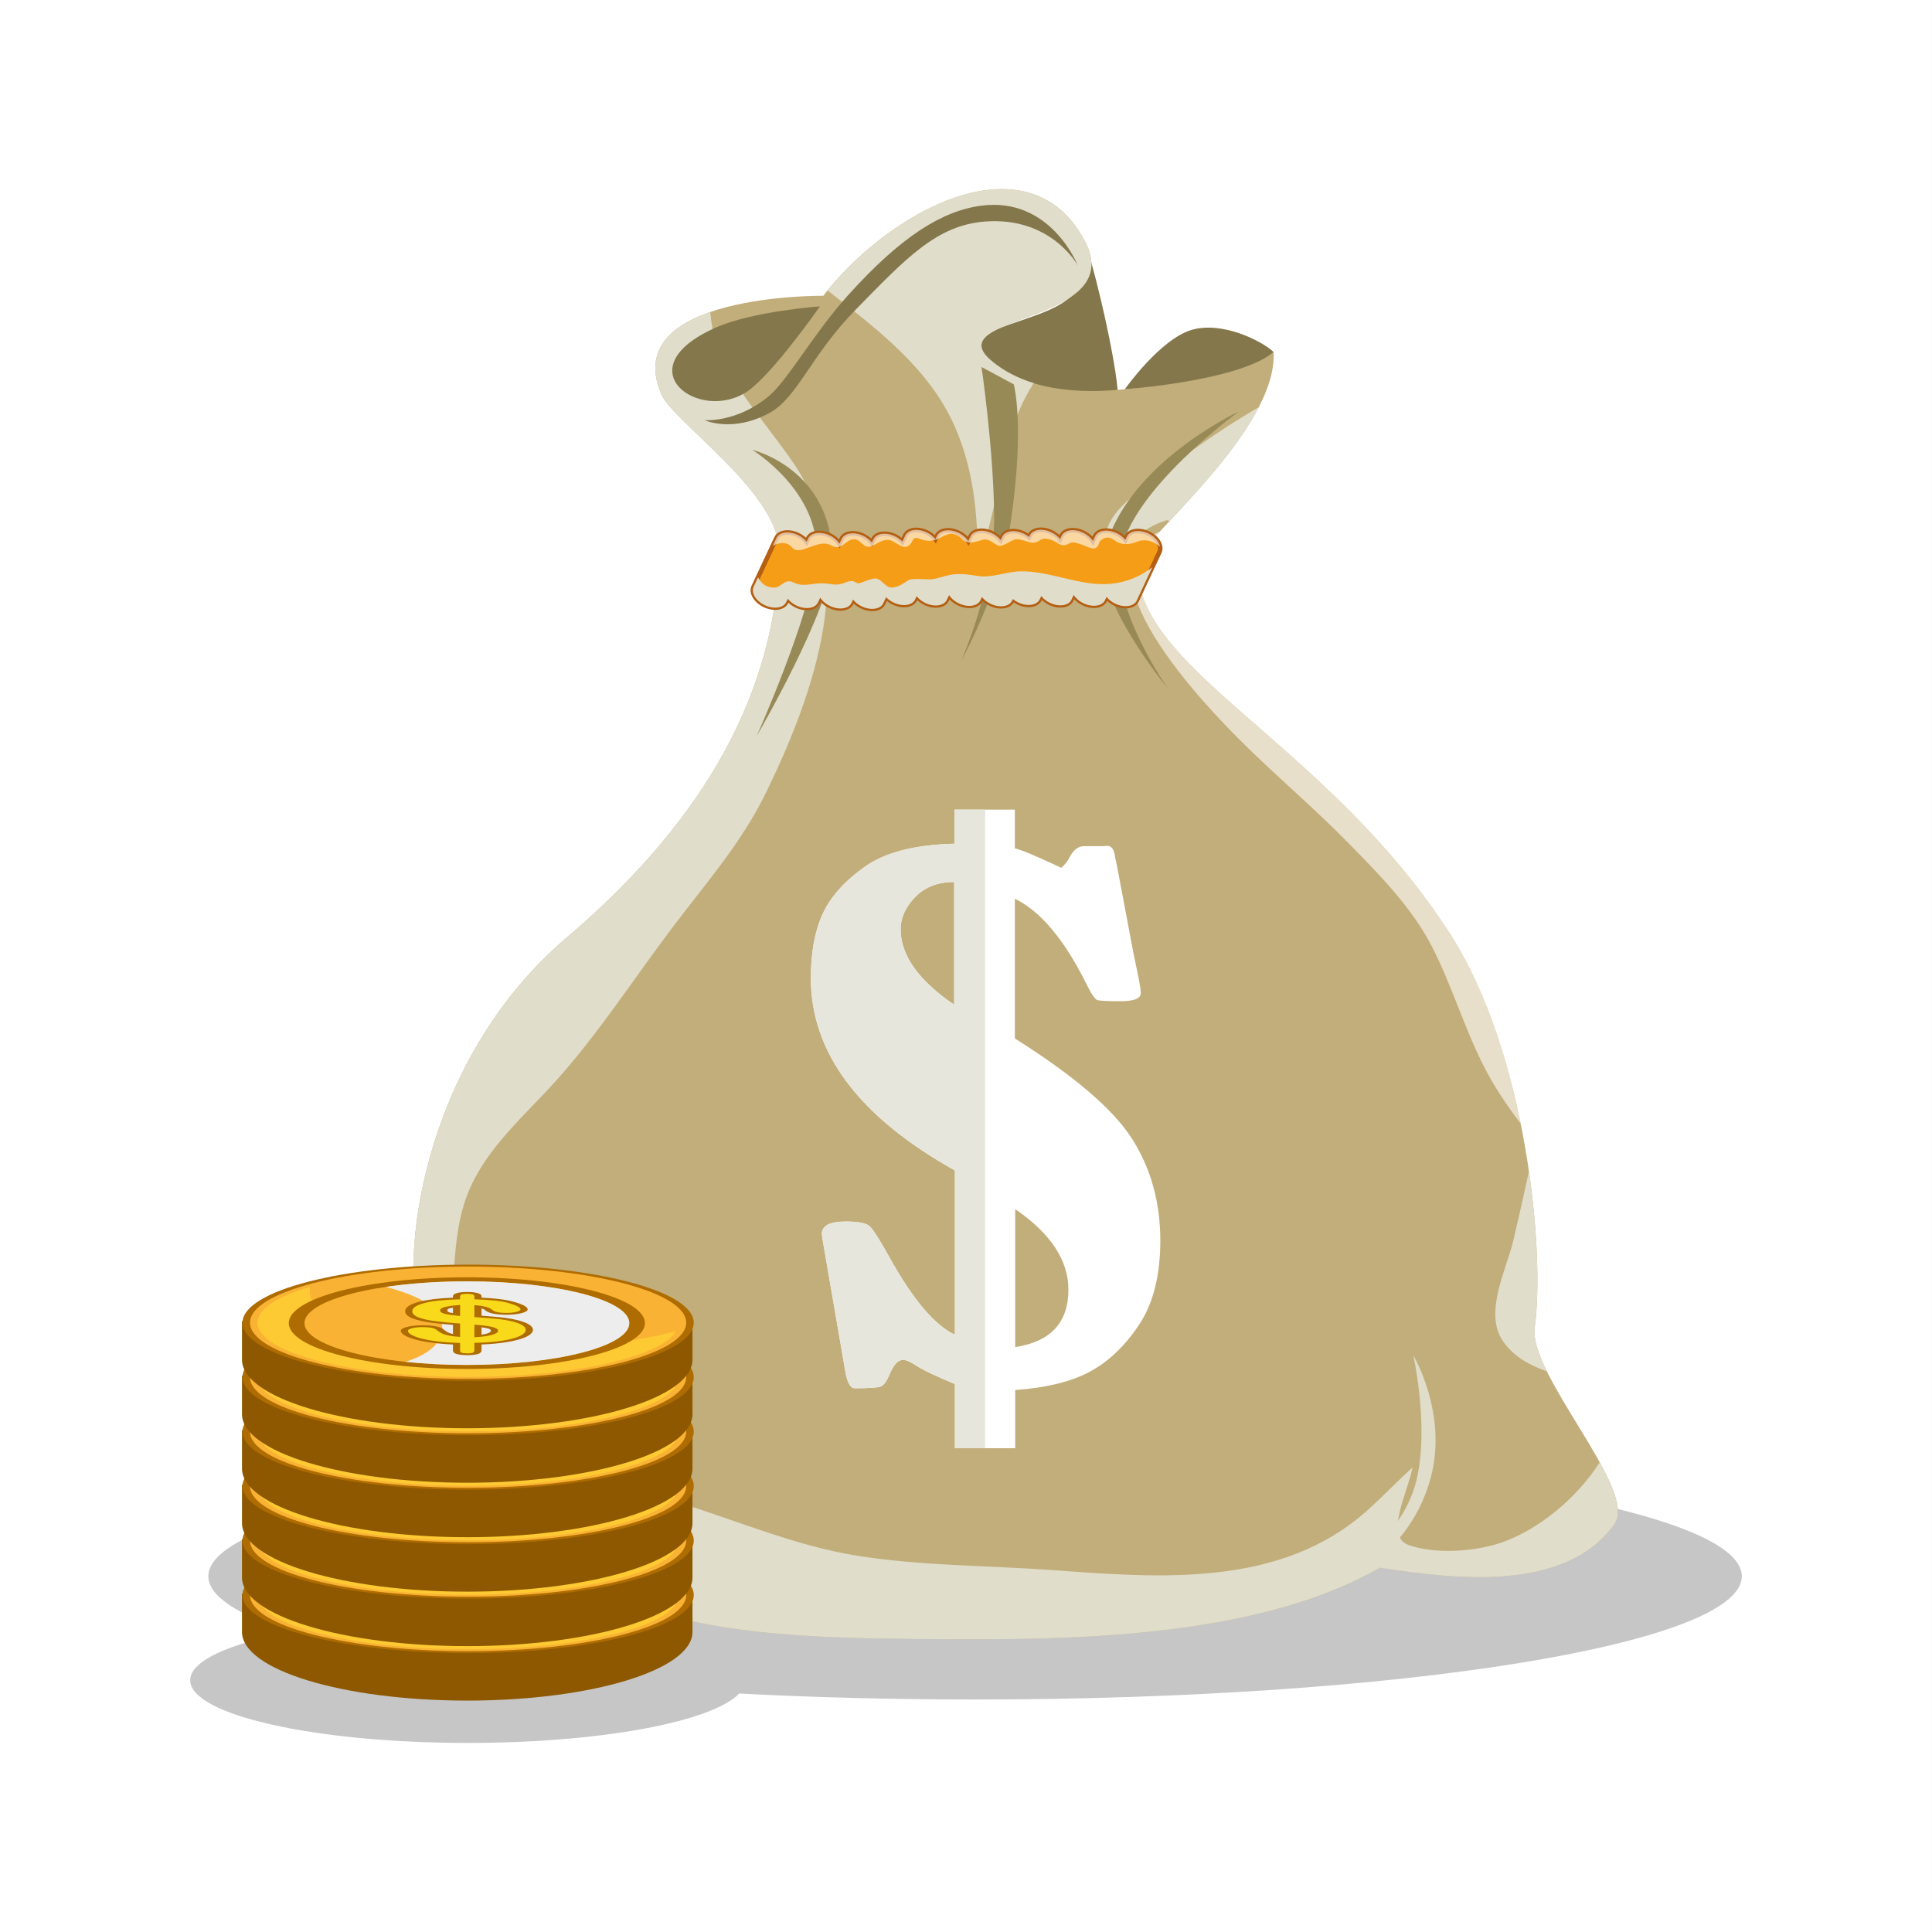 <?xml version="1.0" encoding="utf-8"?>
<!-- Generator: Adobe Illustrator 27.5.0, SVG Export Plug-In . SVG Version: 6.00 Build 0)  -->
<svg version="1.1" id="Capa_1" xmlns="http://www.w3.org/2000/svg" xmlns:xlink="http://www.w3.org/1999/xlink" x="0px" y="0px"
	 viewBox="0 0 425.197 425.195" style="enable-background:new 0 0 425.197 425.195;" xml:space="preserve">
<rect x="0" y="0" width="425.197" height="425.195" fill="#333333" stroke="none"/>
<g>
	<rect y="0" style="fill:#FFFFFF;" width="425.196" height="425.195"/>
	<g>
		<path style="fill:#C6C6C6;" d="M214.597,319.772c-93.193,0-168.742,12.146-168.742,27.127c0,4.412,6.557,8.576,18.18,12.259
			c-13.545,2.53-22.176,6.353-22.176,10.632c0,7.619,27.358,13.794,61.109,13.794c29.299,0,53.771-4.655,59.718-10.868
			c16.355,0.85,33.798,1.31,51.911,1.31c93.193,0,168.742-12.146,168.742-27.127C383.339,331.918,307.79,319.772,214.597,319.772z"
			/>
		<g>
			<path style="fill:#83774B;" d="M240.201,57.844c2.692,9.691,5.847,24.596,5.833,29.591c-5.569,0.829-13.154,1.87-22.132-1.247
				c-12.815-4.449-17.448-8.417-5.3-13.404C228.905,68.553,237.202,68.248,240.201,57.844z"/>
			<path style="fill:#C2AE7A;" d="M337.757,292.093c-1.482,10.382,22.887,35.86,17.546,43.333c-10.959,15.334-35.768,12-51.612,9.6
				c-20.943,11.985-51.006,15.734-86.783,15.734c-41.793,0-77.041,0.011-97.928-20.178c-14.824-0.186-35.324,3.814-41.824-8.186
				s15.744-37.858,15-41c-4.359-18.422,2.5-59.5,32.5-85c27.506-23.381,45.797-50.988,46.879-84.539
				c0.427-13.184-23.352-28.922-26-35.099c-9.5-22.165,35.668-21.665,35.668-21.665s6.498-9.008,17.832-16.167
				c15.834-10,31.93-10.783,39.744,4.175c9.573,18.322-32.756,16.064-20.556,26.322c15.064,12.667,44.312,4.42,62.069-1.957
				c0.992,17.234-29.441,41.711-29.811,45.779c-2.13,23.514,41.029,39.419,68.59,82.18
				C336.261,232.093,340.018,276.269,337.757,292.093z"/>
			<path style="fill:#E0DDCB;" d="M330.831,295.252c2.33,3.328,5.852,5.246,9.615,6.568c-1.881-3.813-3.048-7.215-2.689-9.728
				c1.016-7.104,0.811-19.933-1.272-34.318c-1.085,5.071-2.23,10.133-3.418,15.186C331.531,279.497,326.436,288.975,330.831,295.252
				z"/>
			<path style="opacity:0.6;fill:#FFFFFF;" d="M250.481,123.246c0.09-0.996,1.989-3.222,4.781-6.258
				c-19.758,8.983,12.719,41.28,20.987,49.169c6.814,6.503,13.929,12.672,20.528,19.403c6.695,6.828,13.842,14.033,18.281,22.607
				c4.365,8.434,7.046,17.601,11.295,26.087c2.332,4.659,5.186,8.925,8.308,13.003c-2.985-14.721-7.964-29.998-15.591-41.832
				C291.511,162.665,248.352,146.76,250.481,123.246z"/>
			<path style="fill:#E0DDCB;" d="M103.163,262.148c4.025-9.665,12.41-16.717,19.24-24.332
				c9.315-10.383,16.924-22.191,25.303-33.313c7.475-9.917,15.483-18.939,20.951-30.21c10.463-21.565,20.947-50.462,5.954-72.406
				c-5.382-7.874-12.056-14.989-15.954-23.786c-1.38-3.117-2.115-6.277-2.319-9.441c-8.53,2.942-14.999,8.309-10.804,18.099
				c2.648,6.177,26.427,21.915,26,35.099c-1.082,33.551-19.373,61.158-46.879,84.539c-26.653,22.654-35.031,57.594-33.514,78.029
				c2.852,3.346,5.453,6.691,6.695,10.451C100.815,284.092,98.784,272.665,103.163,262.148z"/>
			<path style="fill:#E0DDCB;" d="M210.181,93.986c4.594,10.543,5.076,21.247,5.034,32.166c0.448-2.095,0.944-4.18,1.474-6.251
				c1.953-7.659,3.58-15.384,5.465-23.044c1.135-4.61,2.94-8.791,5.338-12.534c-3.441-1.058-6.583-2.642-9.269-4.899
				c-12.2-10.258,30.129-8,20.556-26.322c-7.814-14.958-23.91-14.175-39.744-4.175c-8.882,5.61-14.776,12.336-16.919,14.992
				C192.913,72.31,204.554,81.073,210.181,93.986z"/>
			<path style="fill:#E0DDCB;" d="M243.166,119.563c0.083,3.22,1.335,5.936,4.061,7.648c-0.494-5.525,1.918-10.17,9.334-12.662
				c0.341-0.114,0.611-0.016,0.804,0.17c6.171-6.625,14.952-15.994,19.662-25.102c-8.827,5.129-17.097,11.033-25.091,17.436
				C248.009,110.199,243.022,113.938,243.166,119.563z"/>
			<path style="fill:#E0DDCB;" d="M330.624,339.426c-5.844,2.061-14.775,2.703-20.653,0.591c-5.393-1.936,0.011-11.936,0.893-17.05
				c-3.392,3.066-6.528,6.39-9.939,9.438c-19.213,17.17-45.814,14.836-69.66,13.12c-14.207-1.022-28.572-0.892-42.668-3.148
				c-13.438-2.151-26.047-7.604-38.99-11.613c-6.496-2.013-13.193-3.048-20.004-2.47c-3.687,0.315-7.325,0.988-11.008,1.338
				c-6.381,0.604-13.738,0.984-19.719-1.776c-5.301-2.446-9.113-8.325-7.178-14.327c1.69-5.239,5.867-9.714,5.145-15.56
				c-0.529-4.286-2.779-7.53-5.406-10.594c0.188,1.433,0.426,2.782,0.719,4.022c0.744,3.142-21.5,29-15,41s27,8,41.824,8.186
				c20.887,20.188,56.135,20.178,97.928,20.178c35.777,0,65.84-3.749,86.783-15.734c15.844,2.4,40.653,5.734,51.612-9.6
				c1.931-2.7-0.027-7.758-3.235-13.6C346.888,329.971,338.396,336.686,330.624,339.426z"/>
			<g>
				<path style="fill:#FFFFFF;" d="M210.075,178.185h13.273v8.511c1.508,0.365,4.918,1.795,10.227,4.295
					c0.781-0.676,1.406-1.484,1.875-2.42c0.832-1.563,1.873-2.344,3.123-2.344h3.904l1.404-0.077
					c0.781,0.104,1.275,0.833,1.484,2.186c0,0.105,0.156,0.857,0.469,2.264l3.592,19.051c0.051,0.313,0.156,0.833,0.313,1.561
					c0.883,3.957,1.326,6.403,1.326,7.341c0,1.198-1.482,1.796-4.45,1.796c-2.915,0-4.634-0.09-5.153-0.273
					c-0.521-0.182-1.381-1.497-2.576-3.943c-4.791-9.525-9.969-15.642-15.537-18.348v30.762
					c13.064,8.227,21.666,15.59,25.804,22.096c4.138,6.508,6.208,13.976,6.208,22.409c0,7.548-1.511,13.639-4.529,18.271
					c-3.02,4.634-6.571,8.094-10.658,10.384c-4.087,2.291-9.668,3.697-16.746,4.216v12.806h-13.274v-14.132
					c-4.268-1.769-7.104-3.123-8.511-4.06c-1.249-0.833-2.212-1.25-2.889-1.25c-1.145,0-2.16,1.12-3.045,3.358
					c-0.572,1.353-1.171,2.174-1.796,2.459c-0.624,0.287-2.551,0.43-5.777,0.43c-0.989,0-1.692-1.25-2.107-3.749l-4.765-27.639
					c-0.26-1.457-0.39-2.315-0.39-2.576c0-1.821,1.743-2.734,5.232-2.734c2.758,0,4.515,0.341,5.27,1.017
					c0.753,0.676,2.198,2.939,4.333,6.793c5.205,9.367,10.02,15.068,14.444,17.098v-36.15
					c-21.134-11.814-31.698-25.921-31.698-42.318c0-5.621,0.857-10.318,2.574-14.094c1.719-3.772,4.814-7.248,9.293-10.422
					c4.475-3.175,11.059-4.867,19.754-5.074V178.185z M209.997,221.128v-27.015c-3.592,0-6.455,1.105-8.589,3.317
					c-2.136,2.214-3.202,4.568-3.202,7.066C198.206,210.225,202.136,215.768,209.997,221.128z M223.427,266.101v30.372
					c7.807-1.197,11.711-5.412,11.711-12.648C235.138,277.371,231.233,271.463,223.427,266.101z"/>
			</g>
			<g>
				<path style="fill:#E7E6DD;" d="M216.801,318.726V178.185h-6.726v7.497c-8.694,0.207-15.279,1.899-19.754,5.074
					c-4.479,3.174-7.574,6.649-9.293,10.422c-1.717,3.775-2.574,8.473-2.574,14.094c0,16.398,10.564,30.504,31.698,42.318v36.15
					c-4.425-2.029-9.239-7.73-14.444-17.098c-2.135-3.854-3.58-6.117-4.333-6.793c-0.756-0.676-2.513-1.017-5.27-1.017
					c-3.488,0-5.232,0.913-5.232,2.734c0,0.261,0.13,1.119,0.39,2.576l4.765,27.639c0.415,2.499,1.118,3.749,2.107,3.749
					c3.227,0,5.153-0.143,5.777-0.43c0.625-0.285,1.224-1.106,1.796-2.459c0.885-2.238,1.9-3.358,3.045-3.358
					c0.677,0,1.64,0.417,2.889,1.25c1.406,0.936,4.242,2.291,8.511,4.06v14.132H216.801z M209.997,221.128
					c-7.861-5.36-11.791-10.903-11.791-16.631c0-2.498,1.066-4.852,3.202-7.066c2.134-2.212,4.997-3.317,8.589-3.317V221.128z"/>
			</g>
			<path style="fill:#988A57;" d="M216.017,80.771c0,0,2.596,17.686,2.774,32.41c0.192,15.878-7.323,32.412-7.323,32.412
				s8.846-15.85,11.064-31.307c3.002-20.918,0.586-29.693,0.586-29.693L216.017,80.771z"/>
			<path style="fill:#988A57;" d="M272.702,90.537c0,0-23.988,17.271-26.168,31.611c-1.832,12.056,10.516,29.389,10.516,29.389
				s-16.348-19.666-14.016-29.885C247.474,102.216,272.702,90.537,272.702,90.537z"/>
			<path style="fill:#988A57;" d="M165.548,98.992c0,0,15.301,9.385,14.078,23.84c-1.027,12.15-13.076,39.129-13.076,39.129
				s16.482-28.316,16.596-38.796C183.358,103.229,165.548,98.992,165.548,98.992z"/>
			<path style="fill:#E0DDCB;" d="M136.079,346.164c0,0-16.052-8.035-16.076-22.541c-0.02-12.194,9.664-40.108,9.664-40.108
				s-13.988,29.628-13.199,40.078C117.968,343.474,136.079,346.164,136.079,346.164z"/>
			<path style="fill:#E0DDCB;" d="M291.356,350.05c0,0,16.877-10.038,20.344-24.123c2.916-11.839-0.666-27.667-0.666-27.667
				s7.666,12.834,3.834,27C309.661,344.506,291.356,350.05,291.356,350.05z"/>
			<path style="fill:#83774B;" d="M180.452,67.427c0,0-10.392,14.884-15.918,18.667c-10.553,7.221-27.355-4.999-7-14
				C165.702,68.48,180.452,67.427,180.452,67.427z"/>
			<path style="fill:#83774B;" d="M247.558,85.655c0,0,25.144-1.773,32.734-8.188c-2.752-2.553-11.336-6.801-18.008-4.873
				C255.36,74.594,247.558,85.655,247.558,85.655z"/>
			<path style="fill:#83774B;" d="M155.034,92.469c0,0,7.059,0.611,14.125-5.25c4.176-3.465,9.894-13.805,17.375-22.125
				c11.889-13.222,20.933-18.729,29.482-19.834c15.261-1.972,21.186,13.167,21.186,13.167s-5.834-10.833-20.5-9.667
				c-10.657,0.849-17.43,8.23-28.334,19.334c-9.914,10.094-12.834,19.375-18.959,22.75
				C161.261,95.334,155.034,92.469,155.034,92.469z"/>
			<path style="fill:#F59D16;stroke:#B45F12;stroke-miterlimit:10;" d="M252.704,117.398c-1.982-0.928-4.088-0.613-4.702,0.701
				l-0.34,0.725c-0.461-0.59-1.119-1.129-1.94-1.512c-1.982-0.93-4.09-0.614-4.703,0.699l-0.494,1.056
				c-0.451-0.721-1.211-1.393-2.188-1.849c-1.982-0.928-4.088-0.613-4.703,0.701l-0.339,0.725c-0.461-0.59-1.12-1.13-1.94-1.514
				c-1.983-0.928-4.09-0.613-4.703,0.701l-0.17,0.359c-0.352-0.287-0.752-0.551-1.204-0.762c-1.983-0.928-4.089-0.614-4.704,0.701
				l-0.34,0.725c-0.461-0.59-1.119-1.13-1.939-1.514c-1.984-0.928-4.09-0.613-4.704,0.699l-0.493,1.057
				c-0.452-0.721-1.213-1.393-2.188-1.85c-1.982-0.926-4.09-0.613-4.703,0.702l-0.34,0.726c-0.461-0.591-1.119-1.131-1.941-1.515
				c-1.982-0.927-4.088-0.614-4.703,0.7l-0.627,1.342c-0.438-0.467-1-0.889-1.676-1.205c-1.982-0.926-4.088-0.613-4.703,0.701
				l-0.339,0.725c-0.461-0.591-1.12-1.13-1.94-1.515c-1.984-0.926-4.09-0.611-4.703,0.701l-0.494,1.057
				c-0.451-0.721-1.212-1.394-2.188-1.85c-1.982-0.928-4.088-0.613-4.703,0.701l-0.34,0.725c-0.461-0.59-1.119-1.13-1.941-1.514
				c-1.981-0.927-4.088-0.613-4.702,0.701l-5.008,10.709c-0.614,1.314,0.495,3.131,2.479,4.059c1.983,0.928,4.089,0.613,4.702-0.701
				l0.34-0.726c0.461,0.591,1.12,1.13,1.941,1.515c1.982,0.928,4.088,0.611,4.703-0.701l0.493-1.057
				c0.452,0.722,1.212,1.395,2.189,1.85c1.982,0.928,4.088,0.613,4.702-0.701l0.339-0.725c0.461,0.59,1.121,1.13,1.941,1.514
				c1.982,0.928,4.088,0.613,4.703-0.701l0.627-1.34c0.439,0.466,1.002,0.889,1.677,1.203c1.983,0.929,4.089,0.613,4.702-0.7
				l0.34-0.725c0.461,0.591,1.12,1.131,1.941,1.514c1.982,0.928,4.088,0.613,4.703-0.701l0.493-1.056
				c0.452,0.721,1.213,1.394,2.188,1.85c1.982,0.927,4.088,0.612,4.701-0.7l0.34-0.727c0.461,0.591,1.121,1.131,1.941,1.514
				c1.983,0.928,4.088,0.613,4.703-0.701l0.168-0.358c0.352,0.288,0.753,0.552,1.206,0.763c1.983,0.928,4.089,0.613,4.702-0.702
				l0.34-0.726c0.461,0.591,1.12,1.131,1.941,1.515c1.982,0.929,4.089,0.614,4.703-0.7l0.494-1.057
				c0.451,0.721,1.212,1.393,2.188,1.85c1.982,0.928,4.088,0.613,4.703-0.701l0.338-0.725c0.462,0.59,1.121,1.129,1.941,1.514
				c1.982,0.926,4.089,0.613,4.703-0.701l5.007-10.707C255.798,120.143,254.689,118.326,252.704,117.398z"/>
			<path style="opacity:0.6;fill:#FFFFFF;" d="M174.349,120.516c1.686,2.025,5.732-2.132,8.594-0.48
				c2.385,1.377,3.074-1.352,5.025-1.352c1.729,0,1.994,2.574,4.338,1.289c0.982-0.539,2.373-1.418,3.568-1.09
				c1.789,0.492,3.521,3.131,5.045-0.066c0.157-0.328,0.671-0.556,1.018-0.412c2.453,1.013,3.6,0.737,5.744-0.432
				c0.563-0.307,1.561-0.635,2.227-0.443c0.74,0.211,1.287,0.518,1.811,1.095c1.241,1.37,3.114,0.586,4.625,0.155
				c1.193-0.342,2.331,0.852,3.287,1.256c1.146,0.484,2.922-1.352,4.171-1.352c1.795,0,3.286,1.525,5.101,0.19
				c0.767-0.563,1.563-0.301,2.359-0.085c1.477,0.397,2.203,1.883,3.936,0.868c0.932-0.546,1.629-0.188,2.594,0.101
				c1.592,0.477,3.529,2.002,4.086-0.26c0.129-0.525,0.907-0.993,1.351-1.115c0.834-0.229,1.429,0.109,2.063,0.555
				c1.494,1.051,3.119,0.999,4.859,0.322c1.963-0.764,3.695-0.187,5.148,1.061c-0.18-1.088-1.141-2.242-2.594-2.922
				c-1.982-0.928-4.088-0.613-4.702,0.701l-0.34,0.725c-0.461-0.59-1.119-1.129-1.94-1.512c-1.982-0.93-4.09-0.614-4.703,0.699
				l-0.494,1.056c-0.451-0.721-1.211-1.393-2.188-1.849c-1.982-0.928-4.088-0.613-4.703,0.701l-0.339,0.725
				c-0.461-0.59-1.12-1.13-1.94-1.514c-1.983-0.928-4.09-0.613-4.703,0.701l-0.17,0.359c-0.352-0.287-0.752-0.551-1.204-0.762
				c-1.983-0.928-4.089-0.614-4.704,0.701l-0.34,0.725c-0.461-0.59-1.119-1.13-1.939-1.514c-1.984-0.928-4.09-0.613-4.704,0.699
				l-0.493,1.057c-0.452-0.721-1.213-1.393-2.188-1.85c-1.982-0.926-4.09-0.613-4.703,0.702l-0.34,0.726
				c-0.461-0.591-1.119-1.131-1.941-1.515c-1.982-0.927-4.088-0.614-4.703,0.7l-0.627,1.342c-0.438-0.467-1-0.889-1.676-1.205
				c-1.982-0.926-4.088-0.613-4.703,0.701l-0.339,0.725c-0.461-0.591-1.12-1.13-1.94-1.515c-1.984-0.926-4.09-0.611-4.703,0.701
				l-0.494,1.057c-0.451-0.721-1.212-1.394-2.188-1.85c-1.982-0.928-4.088-0.613-4.703,0.701l-0.34,0.725
				c-0.461-0.59-1.119-1.13-1.941-1.514c-1.981-0.927-4.088-0.613-4.702,0.701l-0.779,1.668
				C171.595,119.354,173.202,119.138,174.349,120.516z"/>
			<path style="fill:#E0DDCB;" d="M244.47,128.479c-6.686,0.649-13.145-2.838-19.91-2.744c-2.889,0.04-6.334,1.471-9.164,1.051
				c-2.49-0.371-4.631-0.769-7.189-0.063c-0.994,0.273-2.021,0.609-3.047,0.746c-1.336,0.179-4.351-0.412-5.45,0.342
				c-1.128,0.773-1.843,1.26-3.169,1.475c-1.773,0.287-2.547-2.264-4.21-1.951c-1.046,0.197-1.961,0.586-2.956,0.951
				c-1.255,0.461-0.912-1.072-3.504-0.024c-2.016,0.815-3.051,0.084-5.215,0.118c-2.391,0.039-3.818,0.844-6.051-0.197
				c-2.041-0.953-2.518,1.135-4.304,1.135c-1.696,0-2.825-0.965-3.467-2.264l-0.977,2.088c-0.614,1.314,0.495,3.131,2.479,4.059
				c1.983,0.928,4.089,0.613,4.702-0.701l0.34-0.726c0.461,0.591,1.12,1.13,1.941,1.515c1.982,0.928,4.088,0.611,4.703-0.701
				l0.493-1.057c0.452,0.722,1.212,1.395,2.189,1.85c1.982,0.928,4.088,0.613,4.702-0.701l0.339-0.725
				c0.461,0.59,1.121,1.13,1.941,1.514c1.982,0.928,4.088,0.613,4.703-0.701l0.627-1.34c0.439,0.466,1.002,0.889,1.677,1.203
				c1.983,0.929,4.089,0.613,4.702-0.7l0.34-0.725c0.461,0.591,1.12,1.131,1.941,1.514c1.982,0.928,4.088,0.613,4.703-0.701
				l0.493-1.056c0.452,0.721,1.213,1.394,2.188,1.85c1.982,0.927,4.088,0.612,4.701-0.7l0.34-0.727
				c0.461,0.591,1.121,1.131,1.941,1.514c1.983,0.928,4.088,0.613,4.703-0.701l0.168-0.358c0.352,0.288,0.753,0.552,1.206,0.763
				c1.983,0.928,4.089,0.613,4.702-0.702l0.34-0.726c0.461,0.591,1.12,1.131,1.941,1.515c1.982,0.929,4.089,0.614,4.703-0.7
				l0.494-1.057c0.451,0.721,1.212,1.393,2.188,1.85c1.982,0.928,4.088,0.613,4.703-0.701l0.338-0.725
				c0.462,0.59,1.121,1.129,1.941,1.514c1.982,0.926,4.089,0.613,4.703-0.701l3.432-7.339
				C251.093,126.791,248.073,128.129,244.47,128.479z"/>
		</g>
		<g>
			<g>
				<path style="fill:#8D5800;" d="M53.256,359.157c0,8.346,22.196,15.111,49.571,15.111c27.379,0,49.576-6.766,49.576-15.111
					v-8.926l-99.148,0.49V359.157z"/>
				<path style="fill:#AF6C00;" d="M152.679,351.038c0,7.058-22.231,12.781-49.658,12.781c-27.422,0-49.654-5.724-49.654-12.781
					c0-7.06,22.232-12.783,49.654-12.783C130.447,338.255,152.679,343.978,152.679,351.038z"/>
				<path style="fill:#F9B233;" d="M151.02,351.038c0,6.821-21.489,12.355-48,12.355c-26.508,0-47.999-5.533-47.999-12.355
					c0-6.826,21.491-12.357,47.999-12.357C129.531,338.681,151.02,344.212,151.02,351.038z"/>
				<path style="fill:#FECA33;" d="M131.071,355.991c-9.816,1.041-20.756,1.322-30.952,0.463
					c-10.312-0.869-19.122-2.665-24.596-5.086c-5.565-2.463-7.95-5.391-7.241-8.228c-7.227,2.102-11.613,4.867-11.613,7.898
					c0,6.589,20.754,11.93,46.352,11.93c23.16,0,42.35-4.371,45.801-10.083C143.886,354.234,137.653,355.292,131.071,355.991z"/>
				<path style="fill:#AF6C00;" d="M141.935,351.134c0,5.571-17.545,10.086-39.191,10.086c-21.643,0-39.188-4.515-39.188-10.086
					c0-5.571,17.545-10.088,39.188-10.088C124.39,341.046,141.935,345.563,141.935,351.134z"/>
				<path style="fill:#F9B233;" d="M138.481,351.134c0,5.078-16.001,9.197-35.738,9.197c-19.734,0-35.735-4.119-35.735-9.197
					c0-5.08,16.001-9.199,35.735-9.199C122.48,341.935,138.481,346.054,138.481,351.134z"/>
				<path style="fill:#EDEDED;" d="M102.743,341.929c-6.484,0-12.56,0.447-17.805,1.224c5.344,1.433,9.318,3.255,10.879,5.206
					c2.729,3.416,2.452,8.411-6.596,11.297c4.17,0.439,8.736,0.682,13.521,0.682c19.752,0,35.762-4.121,35.762-9.203
					C138.505,346.05,122.495,341.929,102.743,341.929z"/>
				<path style="fill:#AF6C00;" d="M116.331,351.383c-0.643-0.378-1.568-0.707-2.738-0.973c-1.1-0.259-2.359-0.459-3.751-0.595
					c-1.012-0.1-2.31-0.208-3.868-0.324v-1.613c0.384,0.12,0.658,0.264,0.837,0.438c0.667,0.627,2.319,0.972,4.657,0.972
					c1.268,0,2.407-0.121,3.299-0.35c0.89-0.23,1.363-0.52,1.363-0.837c0-0.249-0.25-0.517-0.746-0.798
					c-0.467-0.264-1.131-0.521-1.951-0.763c-1.094-0.331-2.396-0.581-3.875-0.744c-1.046-0.117-2.244-0.204-3.584-0.263V345.2
					c0-0.682-1.627-0.926-3.153-0.926c-1.516,0-3.13,0.247-3.13,0.939v0.315c-3.097,0.126-5.569,0.423-7.363,0.888
					c-2.1,0.543-3.164,1.242-3.164,2.078c0,0.639,0.554,1.177,1.646,1.6c1.073,0.413,2.488,0.735,4.209,0.959
					c1.298,0.17,2.866,0.326,4.672,0.469v2.007c-0.016-0.002-0.025-0.003-0.039-0.007c-0.5-0.115-0.874-0.24-1.109-0.373
					c-0.303-0.169-0.673-0.424-1.092-0.75c-0.305-0.248-0.868-0.447-1.68-0.588c-0.774-0.137-1.702-0.205-2.76-0.205
					c-1.339,0-2.527,0.127-3.439,0.369c-0.895,0.236-1.37,0.524-1.37,0.832c0,0.328,0.272,0.662,0.811,0.998
					c0.529,0.33,1.352,0.648,2.44,0.948c1.094,0.3,2.465,0.554,4.077,0.753c1.231,0.152,2.624,0.264,4.161,0.336v1.365
					c0,0.279,0.199,0.494,0.616,0.656c0.31,0.121,1.049,0.321,2.563,0.321c1.809,0,2.488-0.292,2.695-0.417
					c0.279-0.17,0.408-0.394,0.408-0.705v-1.227c2-0.082,3.795-0.247,5.345-0.488c1.95-0.305,3.45-0.705,4.464-1.189
					c1-0.478,1.509-1.001,1.509-1.55C117.291,352.171,116.968,351.757,116.331,351.383z M98.438,348.337
					c0-0.344,0.47-0.448,0.621-0.483c0.183-0.043,0.396-0.08,0.631-0.117v1.191c-0.265-0.044-0.487-0.086-0.674-0.131
					C98.876,348.765,98.438,348.661,98.438,348.337z M108.038,352.82c0,0.241-0.31,0.448-0.953,0.632
					c-0.307,0.087-0.676,0.161-1.111,0.223v-1.624c0.514,0.067,0.939,0.14,1.273,0.216
					C107.589,352.347,108.038,352.487,108.038,352.82z"/>
				<g>
					<path style="fill:#F9DA1B;" d="M104.4,345.202v0.685c1.763,0.047,3.273,0.141,4.534,0.279c1.26,0.141,2.358,0.353,3.301,0.637
						c0.738,0.216,1.311,0.439,1.715,0.668c0.403,0.228,0.604,0.439,0.604,0.63c0,0.212-0.299,0.396-0.9,0.55
						c-0.603,0.154-1.33,0.232-2.187,0.232c-1.614,0-2.659-0.225-3.139-0.675c-0.544-0.53-1.853-0.88-3.928-1.056v2.645
						c2.042,0.146,3.669,0.276,4.882,0.395c1.209,0.119,2.292,0.291,3.247,0.517c1.022,0.23,1.809,0.51,2.36,0.836
						c0.552,0.324,0.826,0.678,0.826,1.065c0,0.484-0.441,0.938-1.321,1.357c-0.882,0.422-2.181,0.768-3.892,1.033
						c-1.713,0.268-3.745,0.428-6.103,0.478v1.585c0,0.249-0.095,0.431-0.284,0.545c-0.19,0.115-0.607,0.172-1.246,0.172
						c-0.595,0-1.012-0.046-1.25-0.139c-0.239-0.094-0.356-0.238-0.356-0.434v-1.717c-1.928-0.056-3.614-0.172-5.054-0.35
						c-1.441-0.178-2.645-0.398-3.606-0.664c-0.964-0.266-1.678-0.542-2.138-0.826c-0.461-0.287-0.691-0.568-0.691-0.844
						c0-0.203,0.309-0.387,0.925-0.551c0.618-0.163,1.388-0.244,2.311-0.244c0.742,0,1.367,0.045,1.878,0.134
						c0.51,0.089,0.864,0.214,1.062,0.375c0.444,0.347,0.829,0.613,1.163,0.798c0.329,0.186,0.824,0.354,1.493,0.506
						c0.666,0.153,1.552,0.27,2.657,0.35v-2.957c-2.209-0.156-4.056-0.332-5.535-0.525c-1.483-0.193-2.686-0.467-3.606-0.822
						c-0.926-0.358-1.385-0.815-1.385-1.373c0-0.73,0.902-1.328,2.705-1.795c1.805-0.467,4.412-0.738,7.821-0.815v-0.674
						c0-0.355,0.52-0.535,1.555-0.535C103.872,344.679,104.4,344.854,104.4,345.202z M101.264,349.564v-2.436
						c-1.385,0.105-2.463,0.247-3.237,0.421c-0.777,0.173-1.162,0.436-1.162,0.788c0,0.334,0.361,0.588,1.088,0.76
						C98.677,349.269,99.78,349.425,101.264,349.564z M104.4,351.452v2.786c1.664-0.084,2.948-0.257,3.854-0.514
						c0.906-0.26,1.359-0.561,1.359-0.904c0-0.368-0.443-0.655-1.32-0.855C107.41,351.763,106.114,351.593,104.4,351.452z"/>
				</g>
			</g>
			<g>
				<path style="fill:#8D5800;" d="M53.256,347.171c0,8.346,22.196,15.11,49.571,15.11c27.379,0,49.576-6.765,49.576-15.11v-8.926
					l-99.148,0.49V347.171z"/>
				<path style="fill:#AF6C00;" d="M152.679,339.05c0,7.058-22.231,12.781-49.658,12.781c-27.422,0-49.654-5.724-49.654-12.781
					c0-7.06,22.232-12.781,49.654-12.781C130.447,326.269,152.679,331.99,152.679,339.05z"/>
				<path style="fill:#F9B233;" d="M151.02,339.05c0,6.823-21.489,12.354-48,12.354c-26.508,0-47.999-5.531-47.999-12.354
					c0-6.824,21.491-12.355,47.999-12.355C129.531,326.694,151.02,332.226,151.02,339.05z"/>
				<path style="fill:#FECA33;" d="M131.071,344.003c-9.816,1.043-20.756,1.322-30.952,0.465
					c-10.312-0.871-19.122-2.665-24.596-5.088c-5.565-2.463-7.95-5.389-7.241-8.229c-7.227,2.104-11.613,4.869-11.613,7.898
					c0,6.591,20.754,11.931,46.352,11.931c23.16,0,42.35-4.37,45.801-10.083C143.886,342.247,137.653,343.306,131.071,344.003z"/>
				<path style="fill:#AF6C00;" d="M141.935,339.146c0,5.572-17.545,10.088-39.191,10.088c-21.643,0-39.188-4.516-39.188-10.088
					c0-5.57,17.545-10.086,39.188-10.086C124.39,329.06,141.935,333.575,141.935,339.146z"/>
				<path style="fill:#F9B233;" d="M138.481,339.146c0,5.08-16.001,9.199-35.738,9.199c-19.734,0-35.735-4.119-35.735-9.199
					c0-5.08,16.001-9.199,35.735-9.199C122.48,329.946,138.481,334.065,138.481,339.146z"/>
				<path style="fill:#EDEDED;" d="M102.743,329.941c-6.484,0-12.56,0.446-17.805,1.224c5.344,1.432,9.318,3.256,10.879,5.205
					c2.729,3.417,2.452,8.413-6.596,11.299c4.17,0.436,8.736,0.682,13.521,0.682c19.752,0,35.762-4.121,35.762-9.205
					C138.505,334.062,122.495,329.941,102.743,329.941z"/>
				<path style="fill:#AF6C00;" d="M116.331,339.396c-0.643-0.379-1.568-0.707-2.738-0.973c-1.1-0.258-2.359-0.459-3.751-0.594
					c-1.012-0.1-2.31-0.208-3.868-0.324v-1.613c0.384,0.118,0.658,0.264,0.837,0.438c0.667,0.626,2.319,0.973,4.657,0.973
					c1.268,0,2.407-0.121,3.299-0.352c0.89-0.229,1.363-0.517,1.363-0.836c0-0.25-0.25-0.516-0.746-0.797
					c-0.467-0.266-1.131-0.523-1.951-0.763c-1.094-0.331-2.396-0.583-3.875-0.745c-1.046-0.116-2.244-0.203-3.584-0.263v-0.333
					c0-0.684-1.627-0.926-3.153-0.926c-1.516,0-3.13,0.247-3.13,0.938v0.316c-3.097,0.125-5.569,0.424-7.363,0.887
					c-2.1,0.544-3.164,1.242-3.164,2.078c0,0.64,0.554,1.177,1.646,1.6c1.073,0.414,2.488,0.737,4.209,0.961
					c1.298,0.17,2.866,0.326,4.672,0.468v2.008c-0.016-0.003-0.025-0.005-0.039-0.009c-0.5-0.113-0.874-0.238-1.109-0.373
					c-0.303-0.168-0.673-0.422-1.092-0.75c-0.305-0.248-0.868-0.446-1.68-0.588c-0.774-0.135-1.702-0.203-2.76-0.203
					c-1.339,0-2.527,0.125-3.439,0.367c-0.895,0.238-1.37,0.525-1.37,0.832c0,0.33,0.272,0.664,0.811,1
					c0.529,0.328,1.352,0.648,2.44,0.947c1.094,0.3,2.465,0.554,4.077,0.754c1.231,0.15,2.624,0.264,4.161,0.336v1.364
					c0,0.279,0.199,0.493,0.616,0.656c0.31,0.12,1.049,0.321,2.563,0.321c1.809,0,2.488-0.292,2.695-0.418
					c0.279-0.168,0.408-0.393,0.408-0.705v-1.227c2-0.082,3.795-0.246,5.345-0.486c1.95-0.305,3.45-0.706,4.464-1.189
					c1-0.48,1.509-1.002,1.509-1.55C117.291,340.183,116.968,339.769,116.331,339.396z M98.438,336.349
					c0-0.342,0.47-0.448,0.621-0.482c0.183-0.041,0.396-0.079,0.631-0.117v1.191c-0.265-0.043-0.487-0.086-0.674-0.129
					C98.876,336.778,98.438,336.674,98.438,336.349z M108.038,340.833c0,0.242-0.31,0.447-0.953,0.631
					c-0.307,0.088-0.676,0.163-1.111,0.225v-1.625c0.514,0.066,0.939,0.141,1.273,0.217
					C107.589,340.358,108.038,340.499,108.038,340.833z"/>
				<g>
					<path style="fill:#F9DA1B;" d="M104.4,333.214v0.688c1.763,0.047,3.273,0.139,4.534,0.279c1.26,0.141,2.358,0.352,3.301,0.637
						c0.738,0.216,1.311,0.438,1.715,0.666c0.403,0.23,0.604,0.44,0.604,0.631c0,0.213-0.299,0.397-0.9,0.551
						c-0.603,0.154-1.33,0.232-2.187,0.232c-1.614,0-2.659-0.225-3.139-0.675c-0.544-0.53-1.853-0.882-3.928-1.056v2.646
						c2.042,0.144,3.669,0.275,4.882,0.394c1.209,0.119,2.292,0.292,3.247,0.516c1.022,0.232,1.809,0.512,2.36,0.836
						c0.552,0.324,0.826,0.68,0.826,1.065c0,0.483-0.441,0.936-1.321,1.358c-0.882,0.421-2.181,0.766-3.892,1.033
						c-1.713,0.267-3.745,0.426-6.103,0.477v1.584c0,0.25-0.095,0.433-0.284,0.547c-0.19,0.115-0.607,0.172-1.246,0.172
						c-0.595,0-1.012-0.046-1.25-0.139c-0.239-0.096-0.356-0.238-0.356-0.435v-1.716c-1.928-0.056-3.614-0.172-5.054-0.352
						c-1.441-0.178-2.645-0.398-3.606-0.664c-0.964-0.264-1.678-0.54-2.138-0.826c-0.461-0.287-0.691-0.566-0.691-0.844
						c0-0.201,0.309-0.387,0.925-0.549c0.618-0.163,1.388-0.246,2.311-0.246c0.742,0,1.367,0.045,1.878,0.135
						c0.51,0.088,0.864,0.215,1.062,0.374c0.444,0.349,0.829,0.614,1.163,0.8c0.329,0.184,0.824,0.352,1.493,0.506
						c0.666,0.151,1.552,0.27,2.657,0.35v-2.959c-2.209-0.155-4.056-0.33-5.535-0.523c-1.483-0.193-2.686-0.468-3.606-0.822
						c-0.926-0.357-1.385-0.816-1.385-1.375c0-0.73,0.902-1.328,2.705-1.793c1.805-0.467,4.412-0.738,7.821-0.815v-0.676
						c0-0.354,0.52-0.533,1.555-0.533C103.872,332.692,104.4,332.866,104.4,333.214z M101.264,337.576v-2.436
						c-1.385,0.107-2.463,0.247-3.237,0.422c-0.777,0.173-1.162,0.435-1.162,0.787c0,0.335,0.361,0.59,1.088,0.76
						C98.677,337.28,99.78,337.438,101.264,337.576z M104.4,339.466v2.786c1.664-0.086,2.948-0.258,3.854-0.516
						c0.906-0.258,1.359-0.561,1.359-0.903c0-0.367-0.443-0.654-1.32-0.855C107.41,339.776,106.114,339.607,104.4,339.466z"/>
				</g>
			</g>
			<g>
				<path style="fill:#8D5800;" d="M53.256,335.183c0,8.346,22.196,15.111,49.571,15.111c27.379,0,49.576-6.766,49.576-15.111
					v-8.924l-99.148,0.489V335.183z"/>
				<path style="fill:#AF6C00;" d="M152.679,327.064c0,7.057-22.231,12.781-49.658,12.781c-27.422,0-49.654-5.725-49.654-12.781
					c0-7.061,22.232-12.783,49.654-12.783C130.447,314.28,152.679,320.003,152.679,327.064z"/>
				<path style="fill:#F9B233;" d="M151.02,327.064c0,6.821-21.489,12.354-48,12.354c-26.508,0-47.999-5.533-47.999-12.354
					c0-6.825,21.491-12.357,47.999-12.357C129.531,314.706,151.02,320.238,151.02,327.064z"/>
				<path style="fill:#FECA33;" d="M131.071,332.017c-9.816,1.041-20.756,1.322-30.952,0.463
					c-10.312-0.869-19.122-2.665-24.596-5.086c-5.565-2.463-7.95-5.391-7.241-8.228c-7.227,2.103-11.613,4.869-11.613,7.898
					c0,6.589,20.754,11.93,46.352,11.93c23.16,0,42.35-4.371,45.801-10.083C143.886,330.259,137.653,331.317,131.071,332.017z"/>
				<path style="fill:#AF6C00;" d="M141.935,327.159c0,5.571-17.545,10.088-39.191,10.088c-21.643,0-39.188-4.517-39.188-10.088
					c0-5.571,17.545-10.088,39.188-10.088C124.39,317.071,141.935,321.588,141.935,327.159z"/>
				<path style="fill:#F9B233;" d="M138.481,327.159c0,5.079-16.001,9.199-35.738,9.199c-19.734,0-35.735-4.12-35.735-9.199
					c0-5.08,16.001-9.199,35.735-9.199C122.48,317.96,138.481,322.079,138.481,327.159z"/>
				<path style="fill:#EDEDED;" d="M102.743,317.954c-6.484,0-12.56,0.447-17.805,1.224c5.344,1.431,9.318,3.255,10.879,5.206
					c2.729,3.416,2.452,8.411-6.596,11.296c4.17,0.44,8.736,0.683,13.521,0.683c19.752,0,35.762-4.119,35.762-9.203
					C138.505,322.075,122.495,317.954,102.743,317.954z"/>
				<path style="fill:#AF6C00;" d="M116.331,327.407c-0.643-0.377-1.568-0.705-2.738-0.971c-1.1-0.26-2.359-0.46-3.751-0.596
					c-1.012-0.1-2.31-0.208-3.868-0.324v-1.613c0.384,0.12,0.658,0.264,0.837,0.438c0.667,0.628,2.319,0.973,4.657,0.973
					c1.268,0,2.407-0.121,3.299-0.35c0.89-0.23,1.363-0.52,1.363-0.838c0-0.248-0.25-0.514-0.746-0.795
					c-0.467-0.266-1.131-0.523-1.951-0.765c-1.094-0.329-2.396-0.582-3.875-0.745c-1.046-0.116-2.244-0.203-3.584-0.262v-0.332
					c0-0.684-1.627-0.928-3.153-0.928c-1.516,0-3.13,0.248-3.13,0.939v0.316c-3.097,0.125-5.569,0.423-7.363,0.887
					c-2.1,0.543-3.164,1.24-3.164,2.078c0,0.64,0.554,1.177,1.646,1.6c1.073,0.413,2.488,0.736,4.209,0.959
					c1.298,0.17,2.866,0.326,4.672,0.469v2.009c-0.016-0.003-0.025-0.005-0.039-0.009c-0.5-0.115-0.874-0.239-1.109-0.373
					c-0.303-0.168-0.673-0.422-1.092-0.75c-0.305-0.248-0.868-0.447-1.68-0.588c-0.774-0.137-1.702-0.205-2.76-0.205
					c-1.339,0-2.527,0.127-3.439,0.368c-0.895,0.237-1.37,0.525-1.37,0.833c0,0.328,0.272,0.664,0.811,0.998
					c0.529,0.33,1.352,0.649,2.44,0.948c1.094,0.301,2.465,0.555,4.077,0.753c1.231,0.152,2.624,0.264,4.161,0.336v1.365
					c0,0.279,0.199,0.494,0.616,0.656c0.31,0.119,1.049,0.321,2.563,0.321c1.809,0,2.488-0.292,2.695-0.417
					c0.279-0.17,0.408-0.395,0.408-0.705v-1.226c2-0.085,3.795-0.248,5.345-0.489c1.95-0.305,3.45-0.704,4.464-1.188
					c1-0.48,1.509-1.002,1.509-1.551C117.291,328.196,116.968,327.782,116.331,327.407z M98.438,324.362
					c0-0.344,0.47-0.448,0.621-0.482c0.183-0.041,0.396-0.08,0.631-0.119v1.191c-0.265-0.041-0.487-0.084-0.674-0.129
					C98.876,324.79,98.438,324.687,98.438,324.362z M108.038,328.846c0,0.241-0.31,0.448-0.953,0.632
					c-0.307,0.088-0.676,0.162-1.111,0.225v-1.625c0.514,0.066,0.939,0.139,1.273,0.216
					C107.589,328.372,108.038,328.513,108.038,328.846z"/>
				<g>
					<path style="fill:#F9DA1B;" d="M104.4,321.228v0.685c1.763,0.047,3.273,0.141,4.534,0.281c1.26,0.139,2.358,0.351,3.301,0.637
						c0.738,0.215,1.311,0.438,1.715,0.666c0.403,0.228,0.604,0.439,0.604,0.629c0,0.213-0.299,0.396-0.9,0.552
						c-0.603,0.153-1.33,0.231-2.187,0.231c-1.614,0-2.659-0.224-3.139-0.674c-0.544-0.531-1.853-0.881-3.928-1.057v2.646
						c2.042,0.145,3.669,0.276,4.882,0.395c1.209,0.118,2.292,0.29,3.247,0.515c1.022,0.233,1.809,0.511,2.36,0.836
						c0.552,0.325,0.826,0.68,0.826,1.065c0,0.484-0.441,0.938-1.321,1.359c-0.882,0.421-2.181,0.766-3.892,1.031
						c-1.713,0.269-3.745,0.428-6.103,0.479v1.584c0,0.249-0.095,0.432-0.284,0.547c-0.19,0.115-0.607,0.17-1.246,0.17
						c-0.595,0-1.012-0.046-1.25-0.139c-0.239-0.094-0.356-0.238-0.356-0.434v-1.717c-1.928-0.055-3.614-0.172-5.054-0.35
						c-1.441-0.178-2.645-0.398-3.606-0.665c-0.964-0.265-1.678-0.539-2.138-0.825c-0.461-0.287-0.691-0.568-0.691-0.844
						c0-0.203,0.309-0.389,0.925-0.549c0.618-0.163,1.388-0.246,2.311-0.246c0.742,0,1.367,0.045,1.878,0.134
						c0.51,0.089,0.864,0.214,1.062,0.375c0.444,0.347,0.829,0.614,1.163,0.798c0.329,0.186,0.824,0.354,1.493,0.506
						c0.666,0.153,1.552,0.27,2.657,0.351v-2.958c-2.209-0.156-4.056-0.332-5.535-0.525c-1.483-0.193-2.686-0.467-3.606-0.822
						c-0.926-0.357-1.385-0.814-1.385-1.375c0-0.729,0.902-1.326,2.705-1.793c1.805-0.467,4.412-0.738,7.821-0.815v-0.674
						c0-0.355,0.52-0.533,1.555-0.533C103.872,320.706,104.4,320.878,104.4,321.228z M101.264,325.589v-2.435
						c-1.385,0.107-2.463,0.246-3.237,0.421c-0.777,0.173-1.162,0.436-1.162,0.788c0,0.334,0.361,0.59,1.088,0.76
						C98.677,325.294,99.78,325.45,101.264,325.589z M104.4,327.479v2.787c1.664-0.086,2.948-0.258,3.854-0.517
						c0.906-0.258,1.359-0.56,1.359-0.903c0-0.368-0.443-0.653-1.32-0.855C107.41,327.788,106.114,327.62,104.4,327.479z"/>
				</g>
			</g>
			<g>
				<path style="fill:#8D5800;" d="M53.256,323.196c0,8.346,22.196,15.111,49.571,15.111c27.379,0,49.576-6.766,49.576-15.111
					v-8.924l-99.148,0.487V323.196z"/>
				<path style="fill:#AF6C00;" d="M152.679,315.075c0,7.059-22.231,12.781-49.658,12.781c-27.422,0-49.654-5.723-49.654-12.781
					c0-7.06,22.232-12.781,49.654-12.781C130.447,302.294,152.679,308.016,152.679,315.075z"/>
				<path style="fill:#F9B233;" d="M151.02,315.075c0,6.823-21.489,12.355-48,12.355c-26.508,0-47.999-5.532-47.999-12.355
					c0-6.824,21.491-12.355,47.999-12.355C129.531,302.72,151.02,308.251,151.02,315.075z"/>
				<path style="fill:#FECA33;" d="M131.071,320.028c-9.816,1.041-20.756,1.323-30.952,0.465
					c-10.312-0.871-19.122-2.665-24.596-5.087c-5.565-2.462-7.95-5.392-7.241-8.23c-7.227,2.104-11.613,4.869-11.613,7.898
					c0,6.591,20.754,11.931,46.352,11.931c23.16,0,42.35-4.37,45.801-10.083C143.886,318.272,137.653,319.331,131.071,320.028z"/>
				<path style="fill:#AF6C00;" d="M141.935,315.171c0,5.573-17.545,10.088-39.191,10.088c-21.643,0-39.188-4.515-39.188-10.088
					c0-5.57,17.545-10.086,39.188-10.086C124.39,305.085,141.935,309.601,141.935,315.171z"/>
				<path style="fill:#F9B233;" d="M138.481,315.171c0,5.081-16.001,9.199-35.738,9.199c-19.734,0-35.735-4.118-35.735-9.199
					c0-5.078,16.001-9.199,35.735-9.199C122.48,305.972,138.481,310.093,138.481,315.171z"/>
				<path style="fill:#EDEDED;" d="M102.743,305.967c-6.484,0-12.56,0.448-17.805,1.225c5.344,1.431,9.318,3.255,10.879,5.204
					c2.729,3.417,2.452,8.412-6.596,11.297c4.17,0.44,8.736,0.684,13.521,0.684c19.752,0,35.762-4.121,35.762-9.205
					C138.505,310.089,122.495,305.967,102.743,305.967z"/>
				<path style="fill:#AF6C00;" d="M116.331,315.423c-0.643-0.379-1.568-0.708-2.738-0.975c-1.1-0.258-2.359-0.458-3.751-0.594
					c-1.012-0.101-2.31-0.208-3.868-0.324v-1.613c0.384,0.118,0.658,0.264,0.837,0.438c0.667,0.627,2.319,0.973,4.657,0.973
					c1.268,0,2.407-0.122,3.299-0.352c0.89-0.229,1.363-0.518,1.363-0.836c0-0.25-0.25-0.516-0.746-0.797
					c-0.467-0.266-1.131-0.523-1.951-0.763c-1.094-0.331-2.396-0.582-3.875-0.745c-1.046-0.117-2.244-0.205-3.584-0.262v-0.333
					c0-0.685-1.627-0.929-3.153-0.929c-1.516,0-3.13,0.249-3.13,0.94v0.315c-3.097,0.125-5.569,0.424-7.363,0.887
					c-2.1,0.544-3.164,1.242-3.164,2.078c0,0.64,0.554,1.179,1.646,1.6c1.073,0.413,2.488,0.737,4.209,0.961
					c1.298,0.169,2.866,0.326,4.672,0.467v2.009c-0.016-0.003-0.025-0.005-0.039-0.008c-0.5-0.116-0.874-0.239-1.109-0.372
					c-0.303-0.17-0.673-0.424-1.092-0.75c-0.305-0.25-0.868-0.449-1.68-0.59c-0.774-0.135-1.702-0.203-2.76-0.203
					c-1.339,0-2.527,0.127-3.439,0.367c-0.895,0.238-1.37,0.526-1.37,0.834c0,0.328,0.272,0.662,0.811,0.998
					c0.529,0.33,1.352,0.647,2.44,0.948c1.094,0.299,2.465,0.554,4.077,0.752c1.231,0.151,2.624,0.265,4.161,0.335v1.367
					c0,0.277,0.199,0.492,0.616,0.655c0.31,0.12,1.049,0.322,2.563,0.322c1.809,0,2.488-0.292,2.695-0.418
					c0.279-0.169,0.408-0.394,0.408-0.706v-1.225c2-0.084,3.795-0.247,5.345-0.49c1.95-0.304,3.45-0.704,4.464-1.188
					c1-0.479,1.509-1,1.509-1.55C117.291,316.209,116.968,315.796,116.331,315.423z M98.438,312.376c0-0.344,0.47-0.449,0.621-0.484
					c0.183-0.041,0.396-0.08,0.631-0.117v1.191c-0.265-0.043-0.487-0.086-0.674-0.129C98.876,312.804,98.438,312.699,98.438,312.376
					z M108.038,316.858c0,0.242-0.31,0.449-0.953,0.633c-0.307,0.086-0.676,0.161-1.111,0.223v-1.624
					c0.514,0.067,0.939,0.14,1.273,0.217C107.589,316.384,108.038,316.526,108.038,316.858z"/>
				<g>
					<path style="fill:#F9DA1B;" d="M104.4,309.241v0.686c1.763,0.047,3.273,0.141,4.534,0.279c1.26,0.141,2.358,0.353,3.301,0.637
						c0.738,0.215,1.311,0.438,1.715,0.668c0.403,0.228,0.604,0.439,0.604,0.629c0,0.213-0.299,0.396-0.9,0.551
						c-0.603,0.154-1.33,0.232-2.187,0.232c-1.614,0-2.659-0.225-3.139-0.676c-0.544-0.529-1.853-0.881-3.928-1.056v2.646
						c2.042,0.146,3.669,0.276,4.882,0.394c1.209,0.12,2.292,0.292,3.247,0.517c1.022,0.233,1.809,0.511,2.36,0.835
						c0.552,0.325,0.826,0.681,0.826,1.065c0,0.485-0.441,0.936-1.321,1.358c-0.882,0.421-2.181,0.766-3.892,1.033
						c-1.713,0.267-3.745,0.426-6.103,0.477v1.584c0,0.25-0.095,0.434-0.284,0.547c-0.19,0.115-0.607,0.172-1.246,0.172
						c-0.595,0-1.012-0.047-1.25-0.139c-0.239-0.096-0.356-0.238-0.356-0.434v-1.718c-1.928-0.054-3.614-0.171-5.054-0.349
						c-1.441-0.178-2.645-0.4-3.606-0.665c-0.964-0.267-1.678-0.541-2.138-0.827c-0.461-0.287-0.691-0.566-0.691-0.842
						c0-0.203,0.309-0.389,0.925-0.551c0.618-0.163,1.388-0.244,2.311-0.244c0.742,0,1.367,0.043,1.878,0.133
						c0.51,0.088,0.864,0.214,1.062,0.376c0.444,0.347,0.829,0.612,1.163,0.798c0.329,0.184,0.824,0.354,1.493,0.506
						c0.666,0.152,1.552,0.27,2.657,0.35v-2.957c-2.209-0.156-4.056-0.332-5.535-0.525c-1.483-0.193-2.686-0.467-3.606-0.824
						c-0.926-0.355-1.385-0.814-1.385-1.373c0-0.73,0.902-1.328,2.705-1.793c1.805-0.467,4.412-0.738,7.821-0.814v-0.675
						c0-0.355,0.52-0.534,1.555-0.534C103.872,308.718,104.4,308.892,104.4,309.241z M101.264,313.602v-2.435
						c-1.385,0.105-2.463,0.246-3.237,0.421c-0.777,0.173-1.162,0.436-1.162,0.788c0,0.334,0.361,0.588,1.088,0.758
						C98.677,313.308,99.78,313.462,101.264,313.602z M104.4,315.492v2.784c1.664-0.084,2.948-0.255,3.854-0.515
						c0.906-0.259,1.359-0.56,1.359-0.903c0-0.367-0.443-0.654-1.32-0.854C107.41,315.802,106.114,315.632,104.4,315.492z"/>
				</g>
			</g>
			<g>
				<path style="fill:#8D5800;" d="M53.256,311.209c0,8.347,22.196,15.111,49.571,15.111c27.379,0,49.576-6.765,49.576-15.111
					v-8.925l-99.148,0.489V311.209z"/>
				<path style="fill:#AF6C00;" d="M152.679,303.089c0,7.059-22.231,12.779-49.658,12.779c-27.422,0-49.654-5.721-49.654-12.779
					c0-7.06,22.232-12.782,49.654-12.782C130.447,290.307,152.679,296.028,152.679,303.089z"/>
				<path style="fill:#F9B233;" d="M151.02,303.089c0,6.822-21.489,12.354-48,12.354c-26.508,0-47.999-5.531-47.999-12.354
					c0-6.825,21.491-12.355,47.999-12.355C129.531,290.733,151.02,296.264,151.02,303.089z"/>
				<path style="fill:#FECA33;" d="M131.071,308.042c-9.816,1.041-20.756,1.322-30.952,0.463
					c-10.312-0.869-19.122-2.663-24.596-5.086c-5.565-2.463-7.95-5.391-7.241-8.229c-7.227,2.103-11.613,4.867-11.613,7.898
					c0,6.589,20.754,11.931,46.352,11.931c23.16,0,42.35-4.372,45.801-10.083C143.886,306.286,137.653,307.344,131.071,308.042z"/>
				<path style="fill:#AF6C00;" d="M141.935,303.185c0,5.571-17.545,10.088-39.191,10.088c-21.643,0-39.188-4.517-39.188-10.088
					c0-5.57,17.545-10.088,39.188-10.088C124.39,293.097,141.935,297.614,141.935,303.185z"/>
				<path style="fill:#F9B233;" d="M138.481,303.185c0,5.079-16.001,9.198-35.738,9.198c-19.734,0-35.735-4.119-35.735-9.198
					c0-5.08,16.001-9.199,35.735-9.199C122.48,293.985,138.481,298.104,138.481,303.185z"/>
				<path style="fill:#EDEDED;" d="M102.743,293.979c-6.484,0-12.56,0.447-17.805,1.225c5.344,1.432,9.318,3.254,10.879,5.205
					c2.729,3.416,2.452,8.411-6.596,11.297c4.17,0.439,8.736,0.683,13.521,0.683c19.752,0,35.762-4.12,35.762-9.204
					C138.505,298.102,122.495,293.979,102.743,293.979z"/>
				<path style="fill:#AF6C00;" d="M116.331,303.433c-0.643-0.377-1.568-0.705-2.738-0.973c-1.1-0.258-2.359-0.456-3.751-0.592
					c-1.012-0.101-2.31-0.208-3.868-0.324v-1.613c0.384,0.118,0.658,0.262,0.837,0.438c0.667,0.626,2.319,0.971,4.657,0.971
					c1.268,0,2.407-0.121,3.299-0.35c0.89-0.229,1.363-0.52,1.363-0.836c0-0.25-0.25-0.518-0.746-0.798
					c-0.467-0.265-1.131-0.524-1.951-0.763c-1.094-0.33-2.396-0.582-3.875-0.746c-1.046-0.115-2.244-0.203-3.584-0.261v-0.333
					c0-0.684-1.627-0.928-3.153-0.928c-1.516,0-3.13,0.248-3.13,0.94v0.316c-3.097,0.125-5.569,0.423-7.363,0.887
					c-2.1,0.543-3.164,1.242-3.164,2.078c0,0.64,0.554,1.177,1.646,1.6c1.073,0.413,2.488,0.736,4.209,0.959
					c1.298,0.17,2.866,0.326,4.672,0.469v2.009c-0.016-0.003-0.025-0.005-0.039-0.009c-0.5-0.115-0.874-0.238-1.109-0.373
					c-0.303-0.168-0.673-0.422-1.092-0.75c-0.305-0.248-0.868-0.447-1.68-0.588c-0.774-0.137-1.702-0.205-2.76-0.205
					c-1.339,0-2.527,0.127-3.439,0.369c-0.895,0.236-1.37,0.524-1.37,0.832c0,0.329,0.272,0.664,0.811,1
					c0.529,0.328,1.352,0.647,2.44,0.948c1.094,0.299,2.465,0.552,4.077,0.751c1.231,0.152,2.624,0.265,4.161,0.336v1.367
					c0,0.277,0.199,0.491,0.616,0.654c0.31,0.121,1.049,0.322,2.563,0.322c1.809,0,2.488-0.293,2.695-0.418
					c0.279-0.17,0.408-0.395,0.408-0.705v-1.226c2-0.083,3.795-0.248,5.345-0.489c1.95-0.303,3.45-0.704,4.464-1.188
					c1-0.479,1.509-1.002,1.509-1.55C117.291,304.221,116.968,303.808,116.331,303.433z M98.438,300.388
					c0-0.344,0.47-0.449,0.621-0.482c0.183-0.043,0.396-0.08,0.631-0.117v1.191c-0.265-0.043-0.487-0.086-0.674-0.131
					C98.876,300.815,98.438,300.712,98.438,300.388z M108.038,304.872c0,0.242-0.31,0.447-0.953,0.631
					c-0.307,0.088-0.676,0.162-1.111,0.223v-1.624c0.514,0.068,0.939,0.141,1.273,0.217
					C107.589,304.397,108.038,304.538,108.038,304.872z"/>
				<g>
					<path style="fill:#F9DA1B;" d="M104.4,297.253v0.688c1.763,0.045,3.273,0.14,4.534,0.279c1.26,0.139,2.358,0.351,3.301,0.635
						c0.738,0.217,1.311,0.44,1.715,0.668c0.403,0.23,0.604,0.44,0.604,0.631c0,0.213-0.299,0.395-0.9,0.549
						c-0.603,0.154-1.33,0.232-2.187,0.232c-1.614,0-2.659-0.225-3.139-0.674c-0.544-0.53-1.853-0.881-3.928-1.056v2.646
						c2.042,0.144,3.669,0.274,4.882,0.394c1.209,0.118,2.292,0.29,3.247,0.516c1.022,0.232,1.809,0.51,2.36,0.836
						c0.552,0.324,0.826,0.679,0.826,1.065c0,0.483-0.441,0.937-1.321,1.357c-0.882,0.422-2.181,0.766-3.892,1.033
						c-1.713,0.268-3.745,0.425-6.103,0.478v1.584c0,0.248-0.095,0.432-0.284,0.547c-0.19,0.115-0.607,0.172-1.246,0.172
						c-0.595,0-1.012-0.048-1.25-0.141c-0.239-0.094-0.356-0.238-0.356-0.432v-1.718c-1.928-0.056-3.614-0.173-5.054-0.35
						c-1.441-0.179-2.645-0.399-3.606-0.665c-0.964-0.266-1.678-0.54-2.138-0.826c-0.461-0.287-0.691-0.567-0.691-0.844
						c0-0.203,0.309-0.387,0.925-0.549c0.618-0.164,1.388-0.246,2.311-0.246c0.742,0,1.367,0.045,1.878,0.135
						c0.51,0.088,0.864,0.213,1.062,0.374c0.444,0.349,0.829,0.614,1.163,0.798c0.329,0.184,0.824,0.353,1.493,0.506
						c0.666,0.152,1.552,0.27,2.657,0.351v-2.957c-2.209-0.157-4.056-0.333-5.535-0.526c-1.483-0.192-2.686-0.467-3.606-0.822
						c-0.926-0.355-1.385-0.814-1.385-1.373c0-0.73,0.902-1.328,2.705-1.794c1.805-0.466,4.412-0.738,7.821-0.813v-0.676
						c0-0.355,0.52-0.533,1.555-0.533C103.872,296.732,104.4,296.905,104.4,297.253z M101.264,301.615v-2.435
						c-1.385,0.105-2.463,0.245-3.237,0.419c-0.777,0.174-1.162,0.437-1.162,0.788c0,0.334,0.361,0.59,1.088,0.76
						C98.677,301.319,99.78,301.476,101.264,301.615z M104.4,303.504v2.786c1.664-0.085,2.948-0.257,3.854-0.517
						c0.906-0.258,1.359-0.558,1.359-0.901c0-0.369-0.443-0.654-1.32-0.856C107.41,303.814,106.114,303.646,104.4,303.504z"/>
				</g>
			</g>
			<g>
				<path style="fill:#8D5800;" d="M53.256,299.222c0,8.346,22.196,15.112,49.571,15.112c27.379,0,49.576-6.767,49.576-15.112
					v-8.926l-99.148,0.489V299.222z"/>
				<path style="fill:#AF6C00;" d="M152.679,291.101c0,7.061-22.231,12.781-49.658,12.781c-27.422,0-49.654-5.721-49.654-12.781
					c0-7.06,22.232-12.781,49.654-12.781C130.447,278.319,152.679,284.04,152.679,291.101z"/>
				<path style="fill:#F9B233;" d="M151.02,291.101c0,6.824-21.489,12.355-48,12.355c-26.508,0-47.999-5.531-47.999-12.355
					c0-6.824,21.491-12.355,47.999-12.355C129.531,278.745,151.02,284.276,151.02,291.101z"/>
				<path style="fill:#FECA33;" d="M131.071,296.054c-9.816,1.043-20.756,1.322-30.952,0.465
					c-10.312-0.869-19.122-2.665-24.596-5.086c-5.565-2.463-7.95-5.391-7.241-8.229c-7.227,2.103-11.613,4.867-11.613,7.896
					c0,6.59,20.754,11.931,46.352,11.931c23.16,0,42.35-4.372,45.801-10.083C143.886,294.3,137.653,295.357,131.071,296.054z"/>
				<path style="fill:#AF6C00;" d="M141.935,291.196c0,5.573-17.545,10.088-39.191,10.088c-21.643,0-39.188-4.515-39.188-10.088
					c0-5.57,17.545-10.086,39.188-10.086C124.39,281.11,141.935,285.626,141.935,291.196z"/>
				<path style="fill:#F9B233;" d="M138.481,291.196c0,5.081-16.001,9.199-35.738,9.199c-19.734,0-35.735-4.118-35.735-9.199
					c0-5.08,16.001-9.199,35.735-9.199C122.48,281.997,138.481,286.116,138.481,291.196z"/>
				<path style="fill:#EDEDED;" d="M102.743,281.992c-6.484,0-12.56,0.446-17.805,1.225c5.344,1.431,9.318,3.255,10.879,5.206
					c2.729,3.415,2.452,8.411-6.596,11.295c4.17,0.44,8.736,0.684,13.521,0.684c19.752,0,35.762-4.121,35.762-9.205
					C138.505,286.114,122.495,281.992,102.743,281.992z"/>
				<path style="fill:#AF6C00;" d="M116.331,291.446c-0.643-0.377-1.568-0.705-2.738-0.973c-1.1-0.258-2.359-0.458-3.751-0.594
					c-1.012-0.101-2.31-0.208-3.868-0.324v-1.613c0.384,0.119,0.658,0.264,0.837,0.438c0.667,0.628,2.319,0.973,4.657,0.973
					c1.268,0,2.407-0.122,3.299-0.35c0.89-0.231,1.363-0.52,1.363-0.836c0-0.25-0.25-0.517-0.746-0.799
					c-0.467-0.266-1.131-0.523-1.951-0.763c-1.094-0.331-2.396-0.581-3.875-0.745c-1.046-0.115-2.244-0.205-3.584-0.263v-0.333
					c0-0.682-1.627-0.926-3.153-0.926c-1.516,0-3.13,0.248-3.13,0.939v0.315c-3.097,0.125-5.569,0.424-7.363,0.887
					c-2.1,0.545-3.164,1.243-3.164,2.079c0,0.639,0.554,1.176,1.646,1.601c1.073,0.412,2.488,0.735,4.209,0.959
					c1.298,0.168,2.866,0.326,4.672,0.469v2.007c-0.016-0.003-0.025-0.005-0.039-0.007c-0.5-0.115-0.874-0.24-1.109-0.373
					c-0.303-0.17-0.673-0.424-1.092-0.75c-0.305-0.249-0.868-0.447-1.68-0.59c-0.774-0.135-1.702-0.203-2.76-0.203
					c-1.339,0-2.527,0.127-3.439,0.367c-0.895,0.238-1.37,0.526-1.37,0.834c0,0.328,0.272,0.662,0.811,0.998
					c0.529,0.328,1.352,0.649,2.44,0.948c1.094,0.299,2.465,0.554,4.077,0.752c1.231,0.151,2.624,0.265,4.161,0.335v1.367
					c0,0.279,0.199,0.493,0.616,0.655c0.31,0.12,1.049,0.322,2.563,0.322c1.809,0,2.488-0.293,2.695-0.417
					c0.279-0.17,0.408-0.395,0.408-0.705v-1.227c2-0.082,3.795-0.247,5.345-0.49c1.95-0.303,3.45-0.703,4.464-1.186
					c1-0.479,1.509-1.002,1.509-1.552C117.291,292.233,116.968,291.821,116.331,291.446z M98.438,288.401
					c0-0.344,0.47-0.449,0.621-0.484c0.183-0.041,0.396-0.08,0.631-0.117v1.193c-0.265-0.045-0.487-0.086-0.674-0.131
					C98.876,288.829,98.438,288.726,98.438,288.401z M108.038,292.886c0,0.241-0.31,0.447-0.953,0.631
					c-0.307,0.088-0.676,0.162-1.111,0.223v-1.624c0.514,0.066,0.939,0.14,1.273,0.217
					C107.589,292.409,108.038,292.55,108.038,292.886z"/>
				<g>
					<path style="fill:#F9DA1B;" d="M104.4,285.266v0.687c1.763,0.047,3.273,0.141,4.534,0.279c1.26,0.141,2.358,0.352,3.301,0.637
						c0.738,0.217,1.311,0.438,1.715,0.668c0.403,0.229,0.604,0.439,0.604,0.631c0,0.211-0.299,0.395-0.9,0.549
						c-0.603,0.154-1.33,0.23-2.187,0.23c-1.614,0-2.659-0.223-3.139-0.672c-0.544-0.53-1.853-0.883-3.928-1.057v2.646
						c2.042,0.145,3.669,0.276,4.882,0.394c1.209,0.119,2.292,0.291,3.247,0.516c1.022,0.232,1.809,0.512,2.36,0.836
						c0.552,0.326,0.826,0.681,0.826,1.065c0,0.484-0.441,0.937-1.321,1.358c-0.882,0.423-2.181,0.767-3.892,1.033
						c-1.713,0.267-3.745,0.426-6.103,0.477v1.586c0,0.248-0.095,0.432-0.284,0.545c-0.19,0.115-0.607,0.172-1.246,0.172
						c-0.595,0-1.012-0.046-1.25-0.139c-0.239-0.096-0.356-0.238-0.356-0.434v-1.717c-1.928-0.055-3.614-0.172-5.054-0.35
						c-1.441-0.178-2.645-0.399-3.606-0.665c-0.964-0.265-1.678-0.54-2.138-0.826c-0.461-0.286-0.691-0.566-0.691-0.843
						c0-0.203,0.309-0.389,0.925-0.551c0.618-0.163,1.388-0.244,2.311-0.244c0.742,0,1.367,0.045,1.878,0.133
						c0.51,0.089,0.864,0.215,1.062,0.375c0.444,0.349,0.829,0.614,1.163,0.799c0.329,0.184,0.824,0.354,1.493,0.506
						c0.666,0.154,1.552,0.27,2.657,0.351v-2.959c-2.209-0.155-4.056-0.331-5.535-0.524c-1.483-0.193-2.686-0.467-3.606-0.824
						c-0.926-0.355-1.385-0.815-1.385-1.373c0-0.729,0.902-1.328,2.705-1.793c1.805-0.467,4.412-0.738,7.821-0.814v-0.675
						c0-0.355,0.52-0.534,1.555-0.534C103.872,284.743,104.4,284.917,104.4,285.266z M101.264,289.627v-2.435
						c-1.385,0.105-2.463,0.246-3.237,0.42c-0.777,0.175-1.162,0.436-1.162,0.789c0,0.334,0.361,0.588,1.088,0.758
						C98.677,289.333,99.78,289.488,101.264,289.627z M104.4,291.518v2.785c1.664-0.085,2.948-0.257,3.854-0.516
						c0.906-0.258,1.359-0.559,1.359-0.901c0-0.369-0.443-0.656-1.32-0.857C107.41,291.828,106.114,291.657,104.4,291.518z"/>
				</g>
			</g>
		</g>
	</g>
</g>
</svg>
